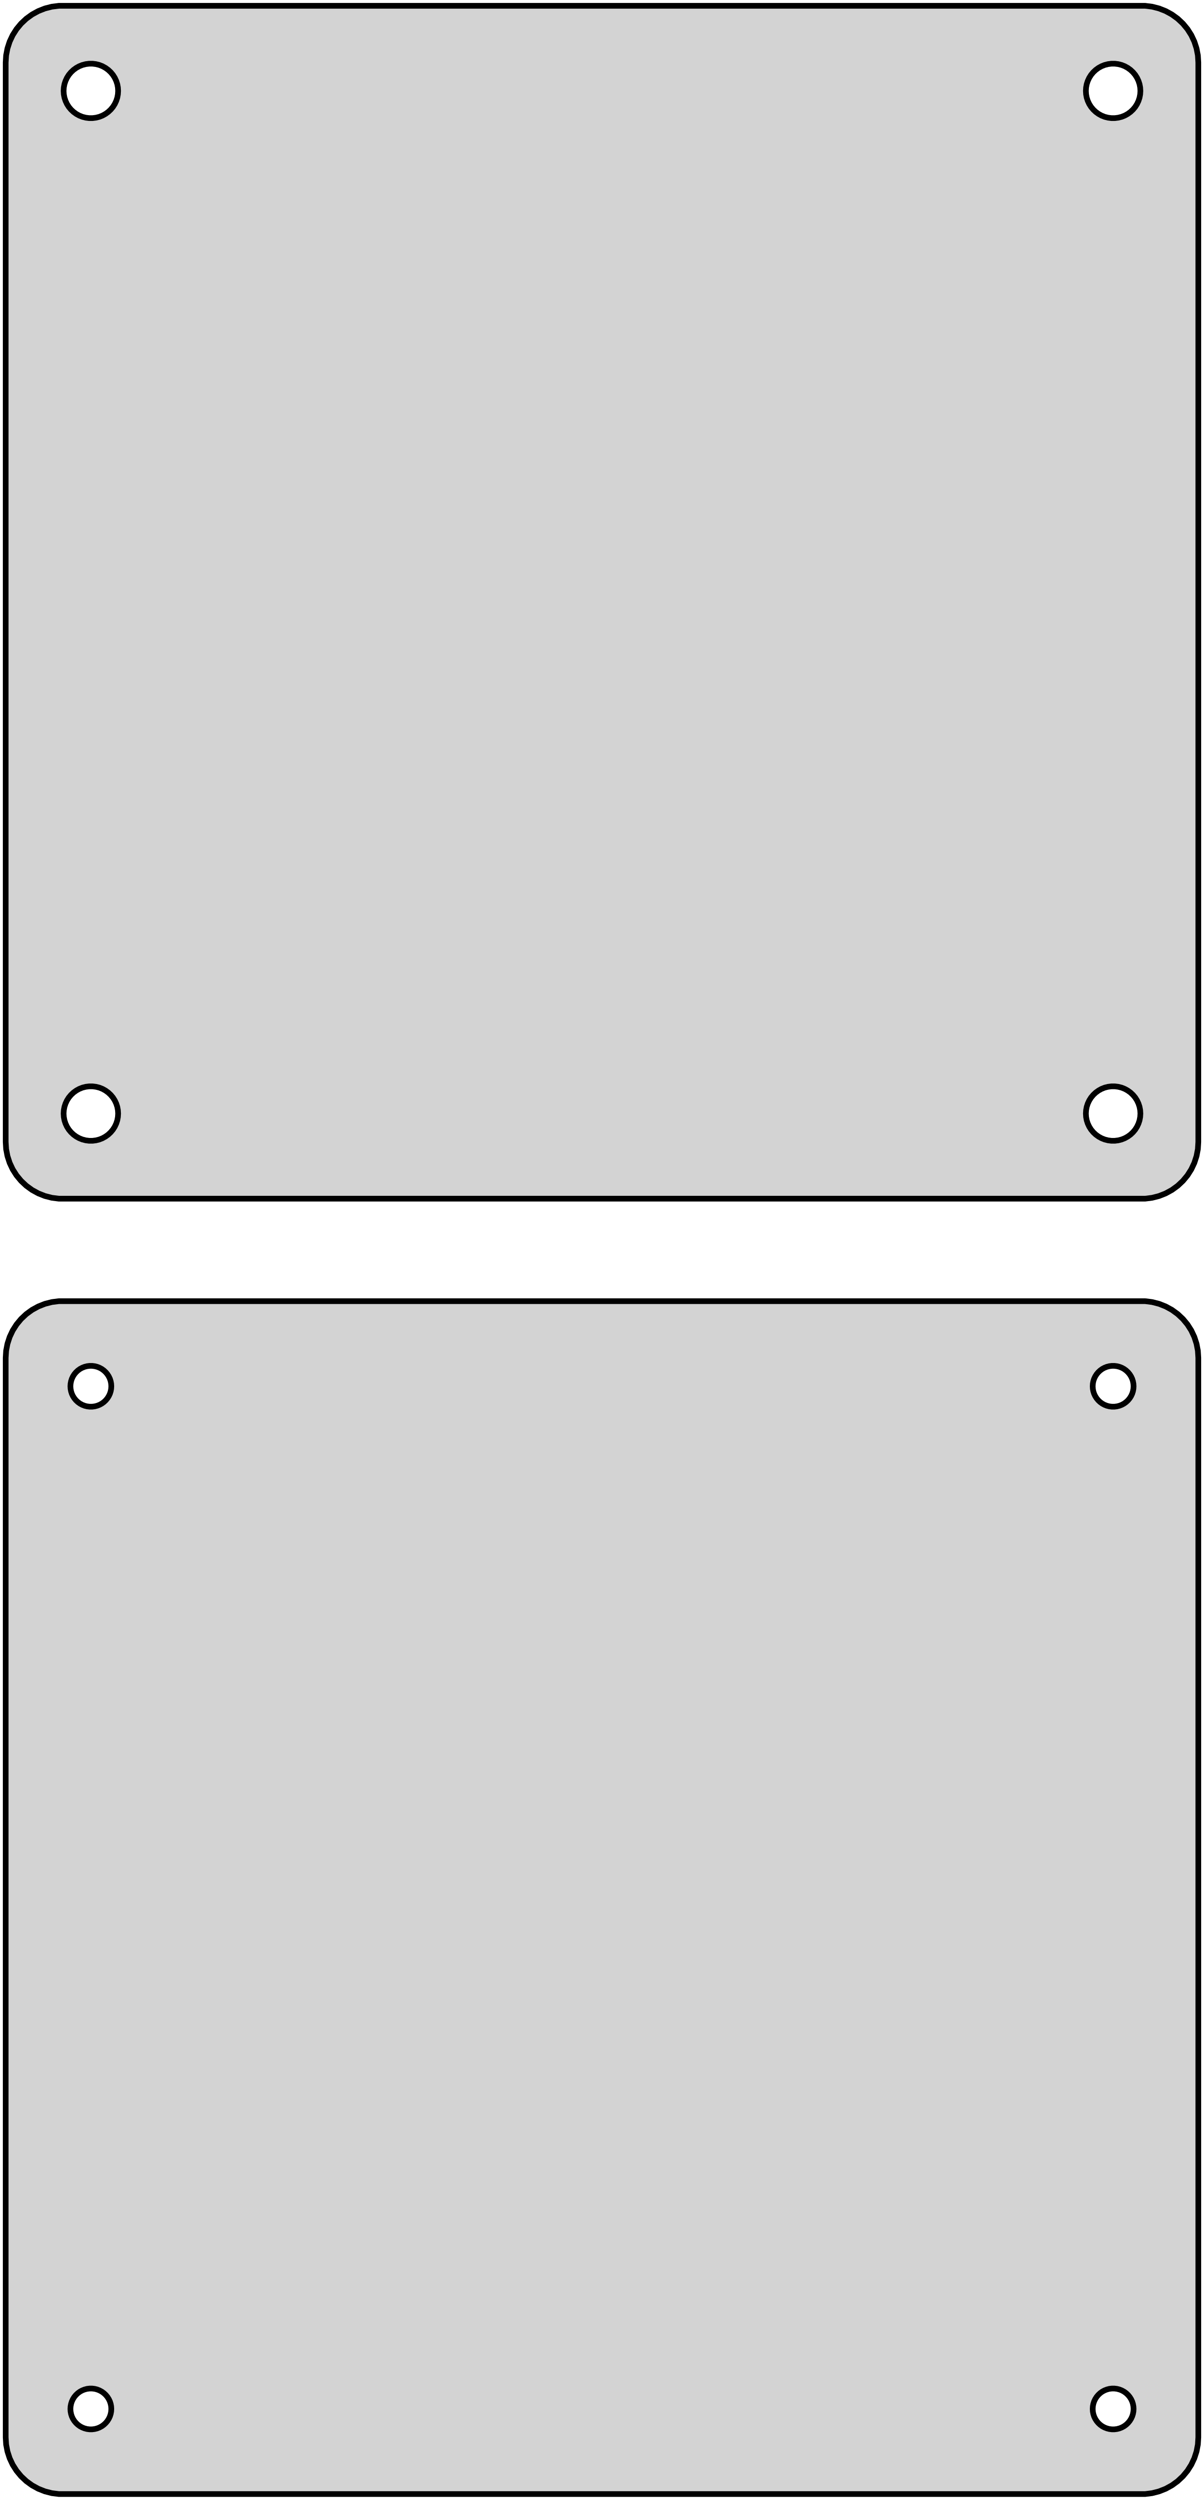 <?xml version="1.0" standalone="no"?>
<!DOCTYPE svg PUBLIC "-//W3C//DTD SVG 1.1//EN" "http://www.w3.org/Graphics/SVG/1.1/DTD/svg11.dtd">
<svg width="106mm" height="220mm" viewBox="-53 -281 106 220" xmlns="http://www.w3.org/2000/svg" version="1.1">
<title>OpenSCAD Model</title>
<path d="
M 48.437,-175.589 L 49.045,-175.745 L 49.629,-175.976 L 50.179,-176.278 L 50.687,-176.647 L 51.145,-177.077
 L 51.545,-177.561 L 51.882,-178.091 L 52.149,-178.659 L 52.343,-179.257 L 52.461,-179.873 L 52.5,-180.5
 L 52.5,-275.5 L 52.461,-276.127 L 52.343,-276.743 L 52.149,-277.341 L 51.882,-277.909 L 51.545,-278.439
 L 51.145,-278.923 L 50.687,-279.353 L 50.179,-279.722 L 49.629,-280.024 L 49.045,-280.255 L 48.437,-280.411
 L 47.814,-280.49 L -47.814,-280.49 L -48.437,-280.411 L -49.045,-280.255 L -49.629,-280.024 L -50.179,-279.722
 L -50.687,-279.353 L -51.145,-278.923 L -51.545,-278.439 L -51.882,-277.909 L -52.149,-277.341 L -52.343,-276.743
 L -52.461,-276.127 L -52.5,-275.5 L -52.5,-180.5 L -52.461,-179.873 L -52.343,-179.257 L -52.149,-178.659
 L -51.882,-178.091 L -51.545,-177.561 L -51.145,-177.077 L -50.687,-176.647 L -50.179,-176.278 L -49.629,-175.976
 L -49.045,-175.745 L -48.437,-175.589 L -47.814,-175.51 L 47.814,-175.51 z
M 44.849,-270.605 L 44.55,-270.643 L 44.258,-270.717 L 43.978,-270.828 L 43.714,-270.974 L 43.47,-271.151
 L 43.251,-271.357 L 43.058,-271.589 L 42.897,-271.844 L 42.769,-272.117 L 42.675,-272.403 L 42.619,-272.699
 L 42.6,-273 L 42.619,-273.301 L 42.675,-273.597 L 42.769,-273.883 L 42.897,-274.156 L 43.058,-274.411
 L 43.251,-274.643 L 43.47,-274.849 L 43.714,-275.026 L 43.978,-275.172 L 44.258,-275.283 L 44.55,-275.357
 L 44.849,-275.395 L 45.151,-275.395 L 45.45,-275.357 L 45.742,-275.283 L 46.022,-275.172 L 46.286,-275.026
 L 46.53,-274.849 L 46.749,-274.643 L 46.942,-274.411 L 47.103,-274.156 L 47.231,-273.883 L 47.325,-273.597
 L 47.381,-273.301 L 47.4,-273 L 47.381,-272.699 L 47.325,-272.403 L 47.231,-272.117 L 47.103,-271.844
 L 46.942,-271.589 L 46.749,-271.357 L 46.53,-271.151 L 46.286,-270.974 L 46.022,-270.828 L 45.742,-270.717
 L 45.45,-270.643 L 45.151,-270.605 z
M -45.151,-270.605 L -45.45,-270.643 L -45.742,-270.717 L -46.022,-270.828 L -46.286,-270.974 L -46.53,-271.151
 L -46.749,-271.357 L -46.942,-271.589 L -47.103,-271.844 L -47.231,-272.117 L -47.325,-272.403 L -47.381,-272.699
 L -47.4,-273 L -47.381,-273.301 L -47.325,-273.597 L -47.231,-273.883 L -47.103,-274.156 L -46.942,-274.411
 L -46.749,-274.643 L -46.53,-274.849 L -46.286,-275.026 L -46.022,-275.172 L -45.742,-275.283 L -45.45,-275.357
 L -45.151,-275.395 L -44.849,-275.395 L -44.55,-275.357 L -44.258,-275.283 L -43.978,-275.172 L -43.714,-275.026
 L -43.47,-274.849 L -43.251,-274.643 L -43.058,-274.411 L -42.897,-274.156 L -42.769,-273.883 L -42.675,-273.597
 L -42.619,-273.301 L -42.6,-273 L -42.619,-272.699 L -42.675,-272.403 L -42.769,-272.117 L -42.897,-271.844
 L -43.058,-271.589 L -43.251,-271.357 L -43.47,-271.151 L -43.714,-270.974 L -43.978,-270.828 L -44.258,-270.717
 L -44.55,-270.643 L -44.849,-270.605 z
M 44.849,-180.605 L 44.55,-180.643 L 44.258,-180.717 L 43.978,-180.828 L 43.714,-180.974 L 43.47,-181.151
 L 43.251,-181.357 L 43.058,-181.589 L 42.897,-181.844 L 42.769,-182.117 L 42.675,-182.403 L 42.619,-182.699
 L 42.6,-183 L 42.619,-183.301 L 42.675,-183.597 L 42.769,-183.883 L 42.897,-184.156 L 43.058,-184.411
 L 43.251,-184.643 L 43.47,-184.849 L 43.714,-185.026 L 43.978,-185.172 L 44.258,-185.283 L 44.55,-185.357
 L 44.849,-185.395 L 45.151,-185.395 L 45.45,-185.357 L 45.742,-185.283 L 46.022,-185.172 L 46.286,-185.026
 L 46.53,-184.849 L 46.749,-184.643 L 46.942,-184.411 L 47.103,-184.156 L 47.231,-183.883 L 47.325,-183.597
 L 47.381,-183.301 L 47.4,-183 L 47.381,-182.699 L 47.325,-182.403 L 47.231,-182.117 L 47.103,-181.844
 L 46.942,-181.589 L 46.749,-181.357 L 46.53,-181.151 L 46.286,-180.974 L 46.022,-180.828 L 45.742,-180.717
 L 45.45,-180.643 L 45.151,-180.605 z
M -45.151,-180.605 L -45.45,-180.643 L -45.742,-180.717 L -46.022,-180.828 L -46.286,-180.974 L -46.53,-181.151
 L -46.749,-181.357 L -46.942,-181.589 L -47.103,-181.844 L -47.231,-182.117 L -47.325,-182.403 L -47.381,-182.699
 L -47.4,-183 L -47.381,-183.301 L -47.325,-183.597 L -47.231,-183.883 L -47.103,-184.156 L -46.942,-184.411
 L -46.749,-184.643 L -46.53,-184.849 L -46.286,-185.026 L -46.022,-185.172 L -45.742,-185.283 L -45.45,-185.357
 L -45.151,-185.395 L -44.849,-185.395 L -44.55,-185.357 L -44.258,-185.283 L -43.978,-185.172 L -43.714,-185.026
 L -43.47,-184.849 L -43.251,-184.643 L -43.058,-184.411 L -42.897,-184.156 L -42.769,-183.883 L -42.675,-183.597
 L -42.619,-183.301 L -42.6,-183 L -42.619,-182.699 L -42.675,-182.403 L -42.769,-182.117 L -42.897,-181.844
 L -43.058,-181.589 L -43.251,-181.357 L -43.47,-181.151 L -43.714,-180.974 L -43.978,-180.828 L -44.258,-180.717
 L -44.55,-180.643 L -44.849,-180.605 z
M 48.437,-61.589 L 49.045,-61.745 L 49.629,-61.976 L 50.179,-62.278 L 50.687,-62.647 L 51.145,-63.077
 L 51.545,-63.561 L 51.882,-64.091 L 52.149,-64.659 L 52.343,-65.257 L 52.461,-65.873 L 52.5,-66.5
 L 52.5,-161.5 L 52.461,-162.127 L 52.343,-162.743 L 52.149,-163.341 L 51.882,-163.909 L 51.545,-164.439
 L 51.145,-164.923 L 50.687,-165.353 L 50.179,-165.722 L 49.629,-166.024 L 49.045,-166.255 L 48.437,-166.411
 L 47.814,-166.49 L -47.814,-166.49 L -48.437,-166.411 L -49.045,-166.255 L -49.629,-166.024 L -50.179,-165.722
 L -50.687,-165.353 L -51.145,-164.923 L -51.545,-164.439 L -51.882,-163.909 L -52.149,-163.341 L -52.343,-162.743
 L -52.461,-162.127 L -52.5,-161.5 L -52.5,-66.5 L -52.461,-65.873 L -52.343,-65.257 L -52.149,-64.659
 L -51.882,-64.091 L -51.545,-63.561 L -51.145,-63.077 L -50.687,-62.647 L -50.179,-62.278 L -49.629,-61.976
 L -49.045,-61.745 L -48.437,-61.589 L -47.814,-61.51 L 47.814,-61.51 z
M -45.113,-157.204 L -45.337,-157.232 L -45.556,-157.288 L -45.766,-157.371 L -45.965,-157.48 L -46.147,-157.613
 L -46.312,-157.768 L -46.456,-157.942 L -46.577,-158.133 L -46.674,-158.337 L -46.743,-158.552 L -46.786,-158.774
 L -46.8,-159 L -46.786,-159.226 L -46.743,-159.448 L -46.674,-159.663 L -46.577,-159.867 L -46.456,-160.058
 L -46.312,-160.232 L -46.147,-160.387 L -45.965,-160.52 L -45.766,-160.629 L -45.556,-160.712 L -45.337,-160.768
 L -45.113,-160.796 L -44.887,-160.796 L -44.663,-160.768 L -44.444,-160.712 L -44.234,-160.629 L -44.035,-160.52
 L -43.853,-160.387 L -43.688,-160.232 L -43.544,-160.058 L -43.423,-159.867 L -43.326,-159.663 L -43.257,-159.448
 L -43.214,-159.226 L -43.2,-159 L -43.214,-158.774 L -43.257,-158.552 L -43.326,-158.337 L -43.423,-158.133
 L -43.544,-157.942 L -43.688,-157.768 L -43.853,-157.613 L -44.035,-157.48 L -44.234,-157.371 L -44.444,-157.288
 L -44.663,-157.232 L -44.887,-157.204 z
M 44.887,-157.204 L 44.663,-157.232 L 44.444,-157.288 L 44.234,-157.371 L 44.035,-157.48 L 43.853,-157.613
 L 43.688,-157.768 L 43.544,-157.942 L 43.423,-158.133 L 43.326,-158.337 L 43.257,-158.552 L 43.214,-158.774
 L 43.2,-159 L 43.214,-159.226 L 43.257,-159.448 L 43.326,-159.663 L 43.423,-159.867 L 43.544,-160.058
 L 43.688,-160.232 L 43.853,-160.387 L 44.035,-160.52 L 44.234,-160.629 L 44.444,-160.712 L 44.663,-160.768
 L 44.887,-160.796 L 45.113,-160.796 L 45.337,-160.768 L 45.556,-160.712 L 45.766,-160.629 L 45.965,-160.52
 L 46.147,-160.387 L 46.312,-160.232 L 46.456,-160.058 L 46.577,-159.867 L 46.674,-159.663 L 46.743,-159.448
 L 46.786,-159.226 L 46.8,-159 L 46.786,-158.774 L 46.743,-158.552 L 46.674,-158.337 L 46.577,-158.133
 L 46.456,-157.942 L 46.312,-157.768 L 46.147,-157.613 L 45.965,-157.48 L 45.766,-157.371 L 45.556,-157.288
 L 45.337,-157.232 L 45.113,-157.204 z
M -45.113,-67.204 L -45.337,-67.232 L -45.556,-67.288 L -45.766,-67.371 L -45.965,-67.48 L -46.147,-67.613
 L -46.312,-67.768 L -46.456,-67.942 L -46.577,-68.133 L -46.674,-68.337 L -46.743,-68.552 L -46.786,-68.774
 L -46.8,-69 L -46.786,-69.226 L -46.743,-69.448 L -46.674,-69.663 L -46.577,-69.867 L -46.456,-70.058
 L -46.312,-70.232 L -46.147,-70.387 L -45.965,-70.52 L -45.766,-70.629 L -45.556,-70.712 L -45.337,-70.768
 L -45.113,-70.796 L -44.887,-70.796 L -44.663,-70.768 L -44.444,-70.712 L -44.234,-70.629 L -44.035,-70.52
 L -43.853,-70.387 L -43.688,-70.232 L -43.544,-70.058 L -43.423,-69.867 L -43.326,-69.663 L -43.257,-69.448
 L -43.214,-69.226 L -43.2,-69 L -43.214,-68.774 L -43.257,-68.552 L -43.326,-68.337 L -43.423,-68.133
 L -43.544,-67.942 L -43.688,-67.768 L -43.853,-67.613 L -44.035,-67.48 L -44.234,-67.371 L -44.444,-67.288
 L -44.663,-67.232 L -44.887,-67.204 z
M 44.887,-67.204 L 44.663,-67.232 L 44.444,-67.288 L 44.234,-67.371 L 44.035,-67.48 L 43.853,-67.613
 L 43.688,-67.768 L 43.544,-67.942 L 43.423,-68.133 L 43.326,-68.337 L 43.257,-68.552 L 43.214,-68.774
 L 43.2,-69 L 43.214,-69.226 L 43.257,-69.448 L 43.326,-69.663 L 43.423,-69.867 L 43.544,-70.058
 L 43.688,-70.232 L 43.853,-70.387 L 44.035,-70.52 L 44.234,-70.629 L 44.444,-70.712 L 44.663,-70.768
 L 44.887,-70.796 L 45.113,-70.796 L 45.337,-70.768 L 45.556,-70.712 L 45.766,-70.629 L 45.965,-70.52
 L 46.147,-70.387 L 46.312,-70.232 L 46.456,-70.058 L 46.577,-69.867 L 46.674,-69.663 L 46.743,-69.448
 L 46.786,-69.226 L 46.8,-69 L 46.786,-68.774 L 46.743,-68.552 L 46.674,-68.337 L 46.577,-68.133
 L 46.456,-67.942 L 46.312,-67.768 L 46.147,-67.613 L 45.965,-67.48 L 45.766,-67.371 L 45.556,-67.288
 L 45.337,-67.232 L 45.113,-67.204 z
" stroke="black" fill="lightgray" stroke-width="0.5"/>
</svg>
